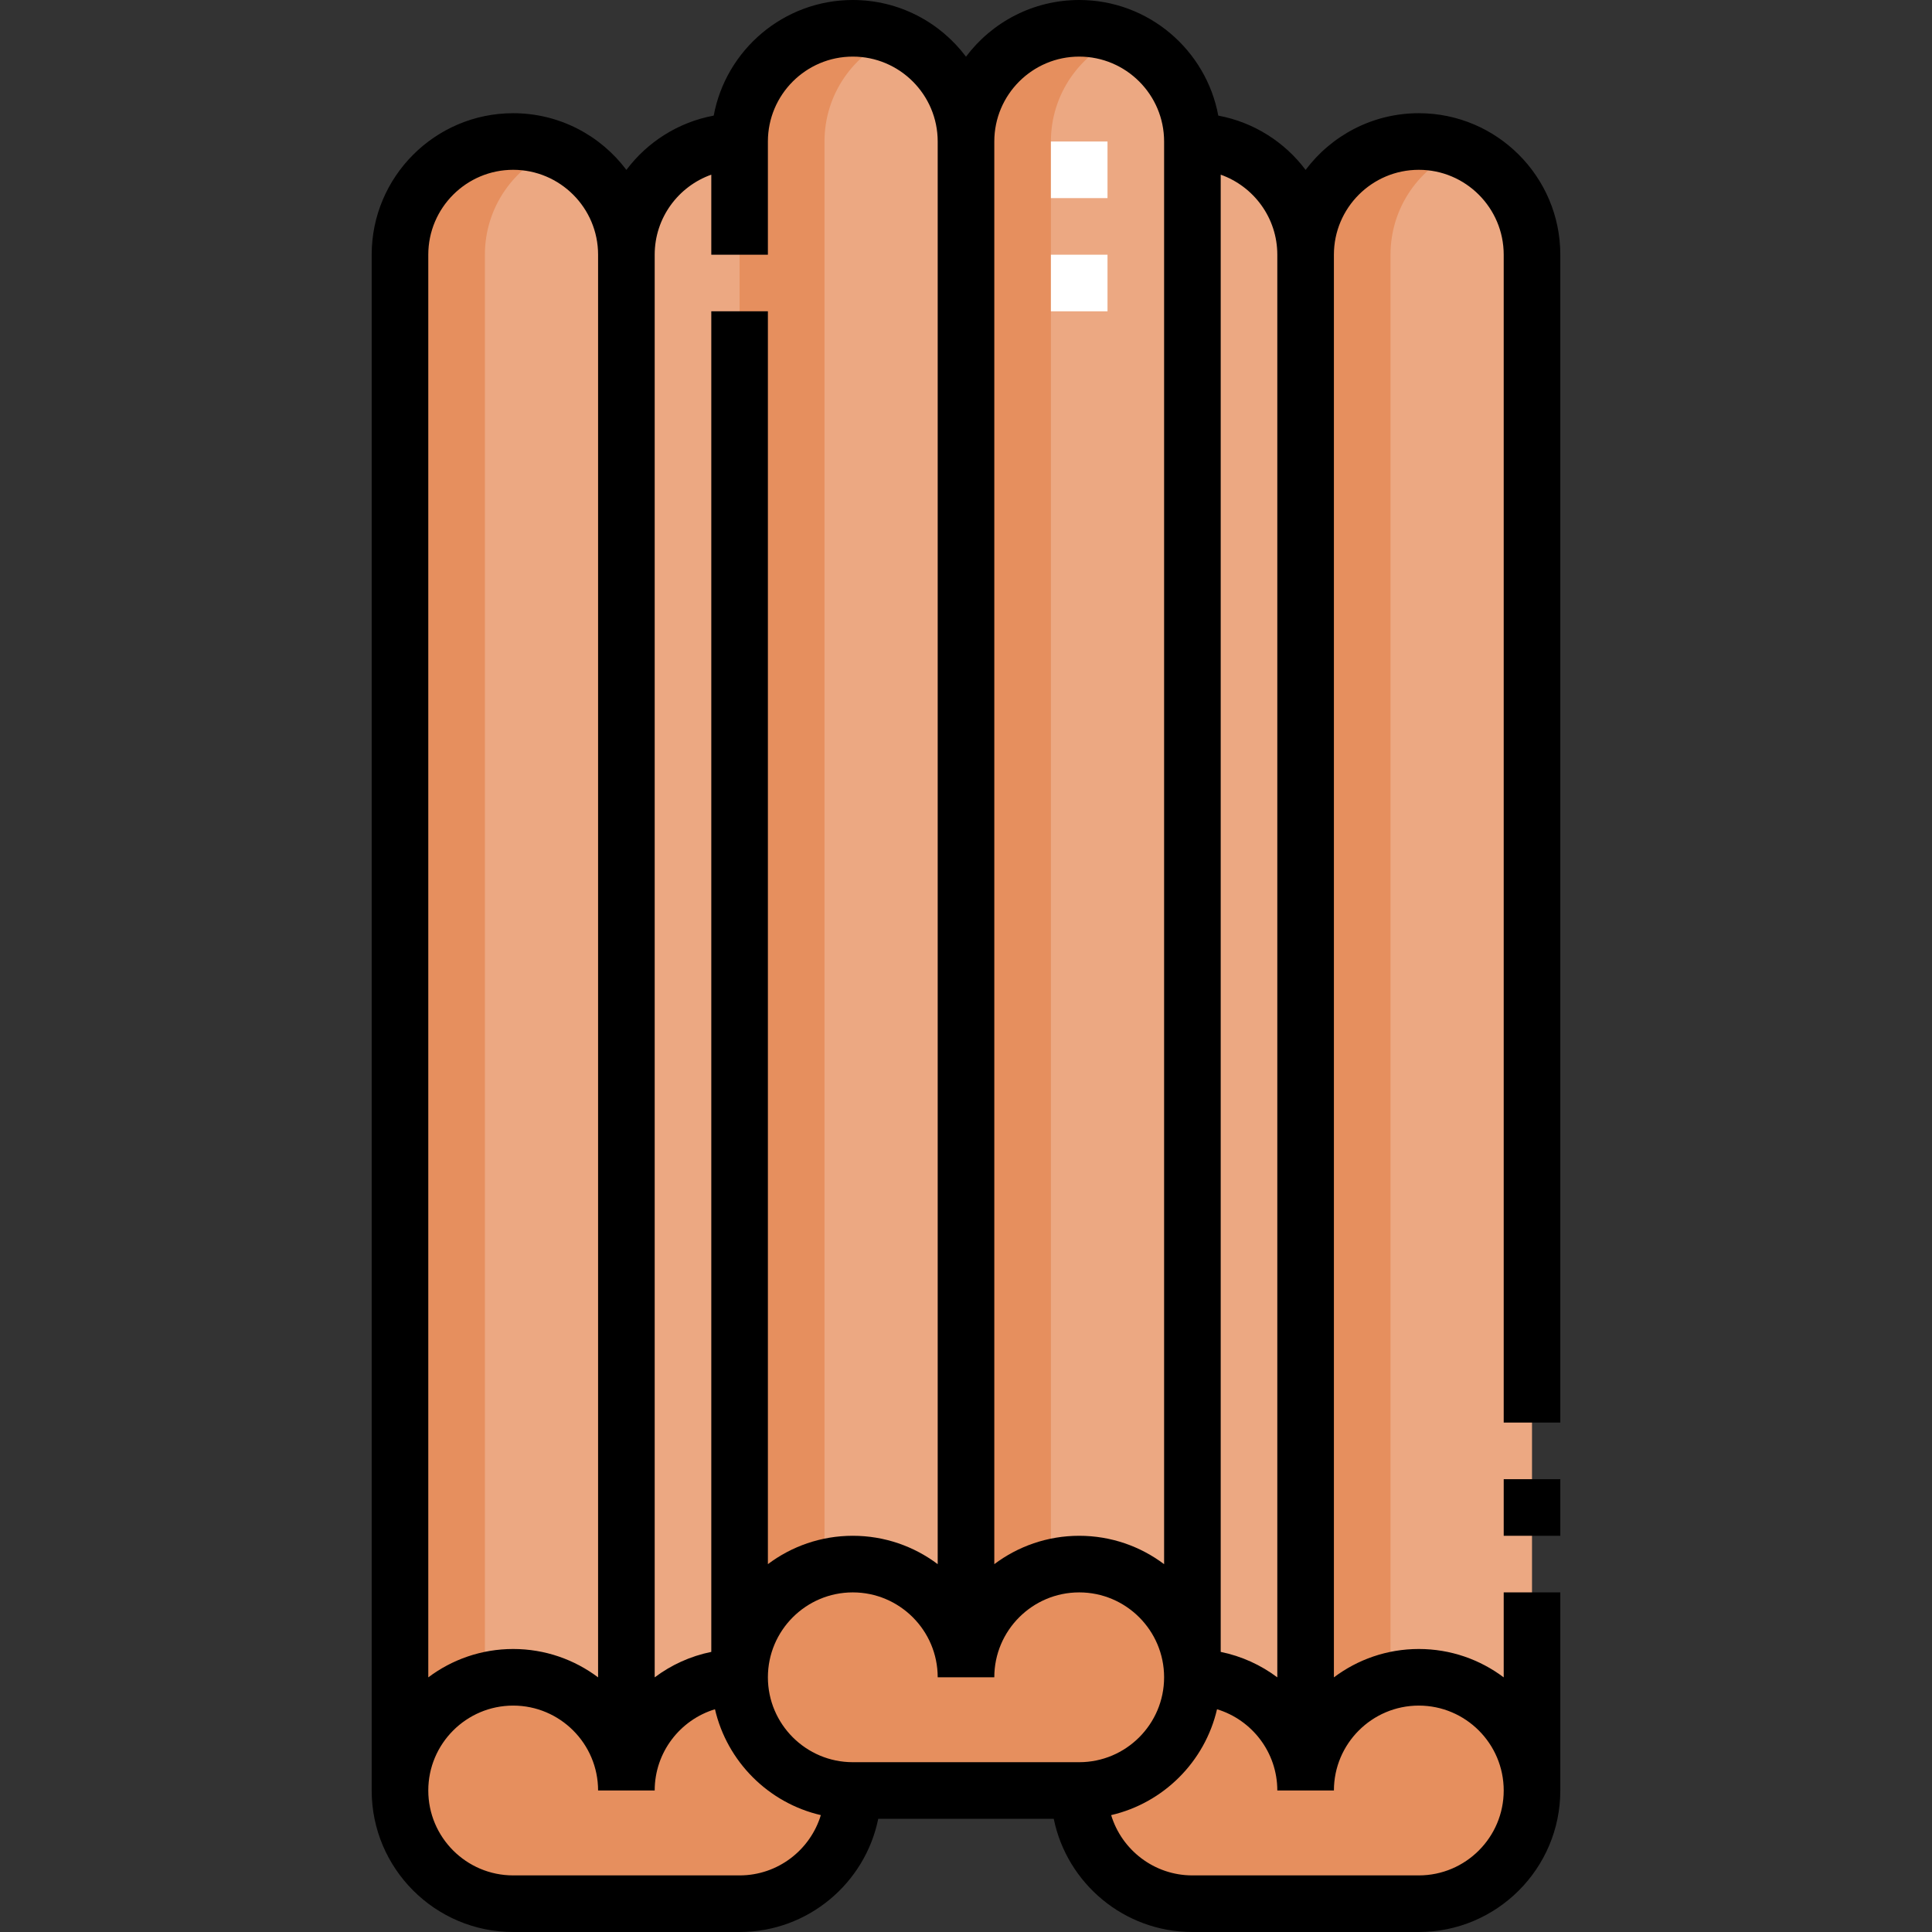 <svg id="Capa_1" enable-background="new 0 0 512 512" height="512" viewBox="0 0 512 512" width="512" xmlns="http://www.w3.org/2000/svg"><rect x="0" y="0" width="512" height="512" fill="#333333" stroke="none"/><g><g><g clip-rule="evenodd" fill-rule="evenodd"><path d="m106.001 67.499v407c0-16.568 13.431-30 30-30s30 13.431 30 30v-407c0-16.568-13.431-30-30-30s-30 13.432-30 30z" fill="#eca882"/><path d="m166 67.499v407c0-16.568 13.431-30 30-30v-407c-16.568.001-30 13.432-30 30z" fill="#eca882"/><path d="m196 37.5v407c0-16.568 13.431-30 30-30s30 13.431 30 30v-407c0-16.569-13.431-30-30-30s-30 13.431-30 30z" fill="#eca882"/><path d="m256 37.5v407c0-16.568 13.431-30 30-30 16.568 0 30 13.431 30 30v-407c0-16.569-13.431-30-30-30-16.568 0-30 13.431-30 30z" fill="#eca882"/><path d="m316 37.5v407c16.569 0 30 13.431 30 30v-407c0-16.569-13.432-30-30-30z" fill="#eca882"/><path d="m346 67.499v407c0-16.568 13.431-30 30-30s30 13.431 30 30v-407c0-16.568-13.431-30-30-30s-30 13.432-30 30z" fill="#eca882"/><path d="m375.999 444.5c-16.569 0-30 13.431-30 30 0-16.568-13.431-30-30-30 0 16.569-13.431 30-30 30 0 16.568 13.431 30 30 30h60c16.569 0 30-13.431 30-30s-13.431-30-30-30z" fill="#e68f5e"/><path d="m286 474.5c16.569 0 30-13.431 30-30 0-16.568-13.431-30-30-30s-30 13.431-30 30c0-16.568-13.431-30-30-30s-30 13.431-30 30 13.431 30 30 30z" fill="#e68f5e"/><path d="m196 504.499c16.568 0 30-13.431 30-30-16.568 0-30-13.431-30-30-16.569 0-30 13.431-30 30 0-16.568-13.431-30-30-30s-30 13.431-30 30 13.431 30 30 30z" fill="#e68f5e"/><path d="m106.001 67.499v407c0-13.979 9.561-25.724 22.5-29.055v-377.945c0-12.59 7.756-23.366 18.75-27.817-3.474-1.407-7.271-2.183-11.25-2.183-16.569.001-30 13.432-30 30zm239.999 0v407c0-13.979 9.561-25.724 22.5-29.055v-377.945c0-12.59 7.757-23.366 18.75-27.817-3.474-1.407-7.271-2.183-11.25-2.183-16.569.001-30 13.432-30 30zm-90-29.999v407c0-13.979 9.561-25.724 22.5-29.054v-377.946c0-12.59 7.757-23.366 18.75-27.817-3.475-1.407-7.271-2.183-11.25-2.183-16.568 0-30 13.431-30 30zm-60 0v407c0-13.979 9.561-25.724 22.5-29.055v-377.945c0-12.59 7.756-23.366 18.75-27.817-3.474-1.407-7.271-2.183-11.25-2.183-16.568 0-30 13.431-30 30z" fill="#e68f5e"/></g><g><path d="m293.5 82.5h-15v-15h15zm0-30h-15v-15h15z" fill="#fff"/></g></g><g><path d="m398.499 392h15v15h-15z"/><path d="m375.999 30c-12.253 0-23.152 5.909-29.999 15.026-5.538-7.373-13.729-12.638-23.14-14.386-3.234-17.412-18.526-30.64-36.86-30.64-12.253 0-23.152 5.907-30 15.023-6.847-9.116-17.746-15.023-30-15.023-18.334 0-33.626 13.228-36.86 30.64-9.412 1.748-17.602 7.013-23.14 14.386-6.847-9.118-17.746-15.026-30-15.026-20.678 0-37.5 16.822-37.5 37.5v407c0 20.678 16.822 37.5 37.5 37.5h60c18.109 0 33.261-12.904 36.745-30h46.509c3.484 17.096 18.636 30 36.745 30h59.999c20.678 0 37.5-16.822 37.5-37.5v-52.5h-15v22.52c-6.272-4.719-14.064-7.52-22.5-7.52-8.435 0-16.228 2.8-22.499 7.518v-377.018c0-12.407 10.093-22.5 22.499-22.5s22.5 10.093 22.5 22.5v309.5h15v-309.5c.001-20.678-16.821-37.5-37.499-37.5zm-89.999 437h-60c-12.406 0-22.5-10.093-22.5-22.5s10.094-22.5 22.5-22.5 22.5 10.093 22.5 22.5h15c0-12.407 10.094-22.5 22.5-22.5s22.5 10.093 22.5 22.5-10.094 22.5-22.5 22.5zm0-452c12.406 0 22.5 10.093 22.5 22.5v377.02c-6.272-4.719-14.064-7.52-22.5-7.52-8.435 0-16.228 2.8-22.5 7.519v-377.019c0-12.407 10.094-22.5 22.5-22.5zm-97.5 31.29v21.209h15v-29.999c0-12.407 10.094-22.5 22.5-22.5s22.5 10.093 22.5 22.5v377.018c-6.272-4.718-14.064-7.518-22.5-7.518s-16.228 2.801-22.5 7.52v-332.021h-15v355.269c-5.537 1.129-10.639 3.469-15 6.75v-377.018c0-9.778 6.271-18.114 15-21.21zm-52.5-1.29c12.407 0 22.5 10.093 22.5 22.5v377.019c-6.271-4.719-14.064-7.519-22.5-7.519s-16.228 2.801-22.5 7.52v-377.02c0-12.407 10.094-22.5 22.5-22.5zm60 452h-60c-12.407 0-22.5-10.093-22.5-22.5s10.094-22.5 22.5-22.5 22.5 10.093 22.5 22.5h15c0-10.138 6.741-18.728 15.976-21.532 3.219 13.888 14.168 24.837 28.056 28.056-2.803 9.234-11.394 15.976-21.532 15.976zm179.999-45c12.406 0 22.5 10.093 22.5 22.5s-10.094 22.5-22.5 22.5h-59.999c-10.138 0-18.728-6.741-21.532-15.976 13.888-3.219 24.837-14.169 28.056-28.056 9.234 2.804 15.976 11.394 15.976 21.532h15c0-12.407 10.093-22.5 22.499-22.5zm-37.499-7.482c-4.361-3.281-9.463-5.621-15-6.75v-391.478c8.729 3.096 15 11.432 15 21.21z"/></g></g></svg>
